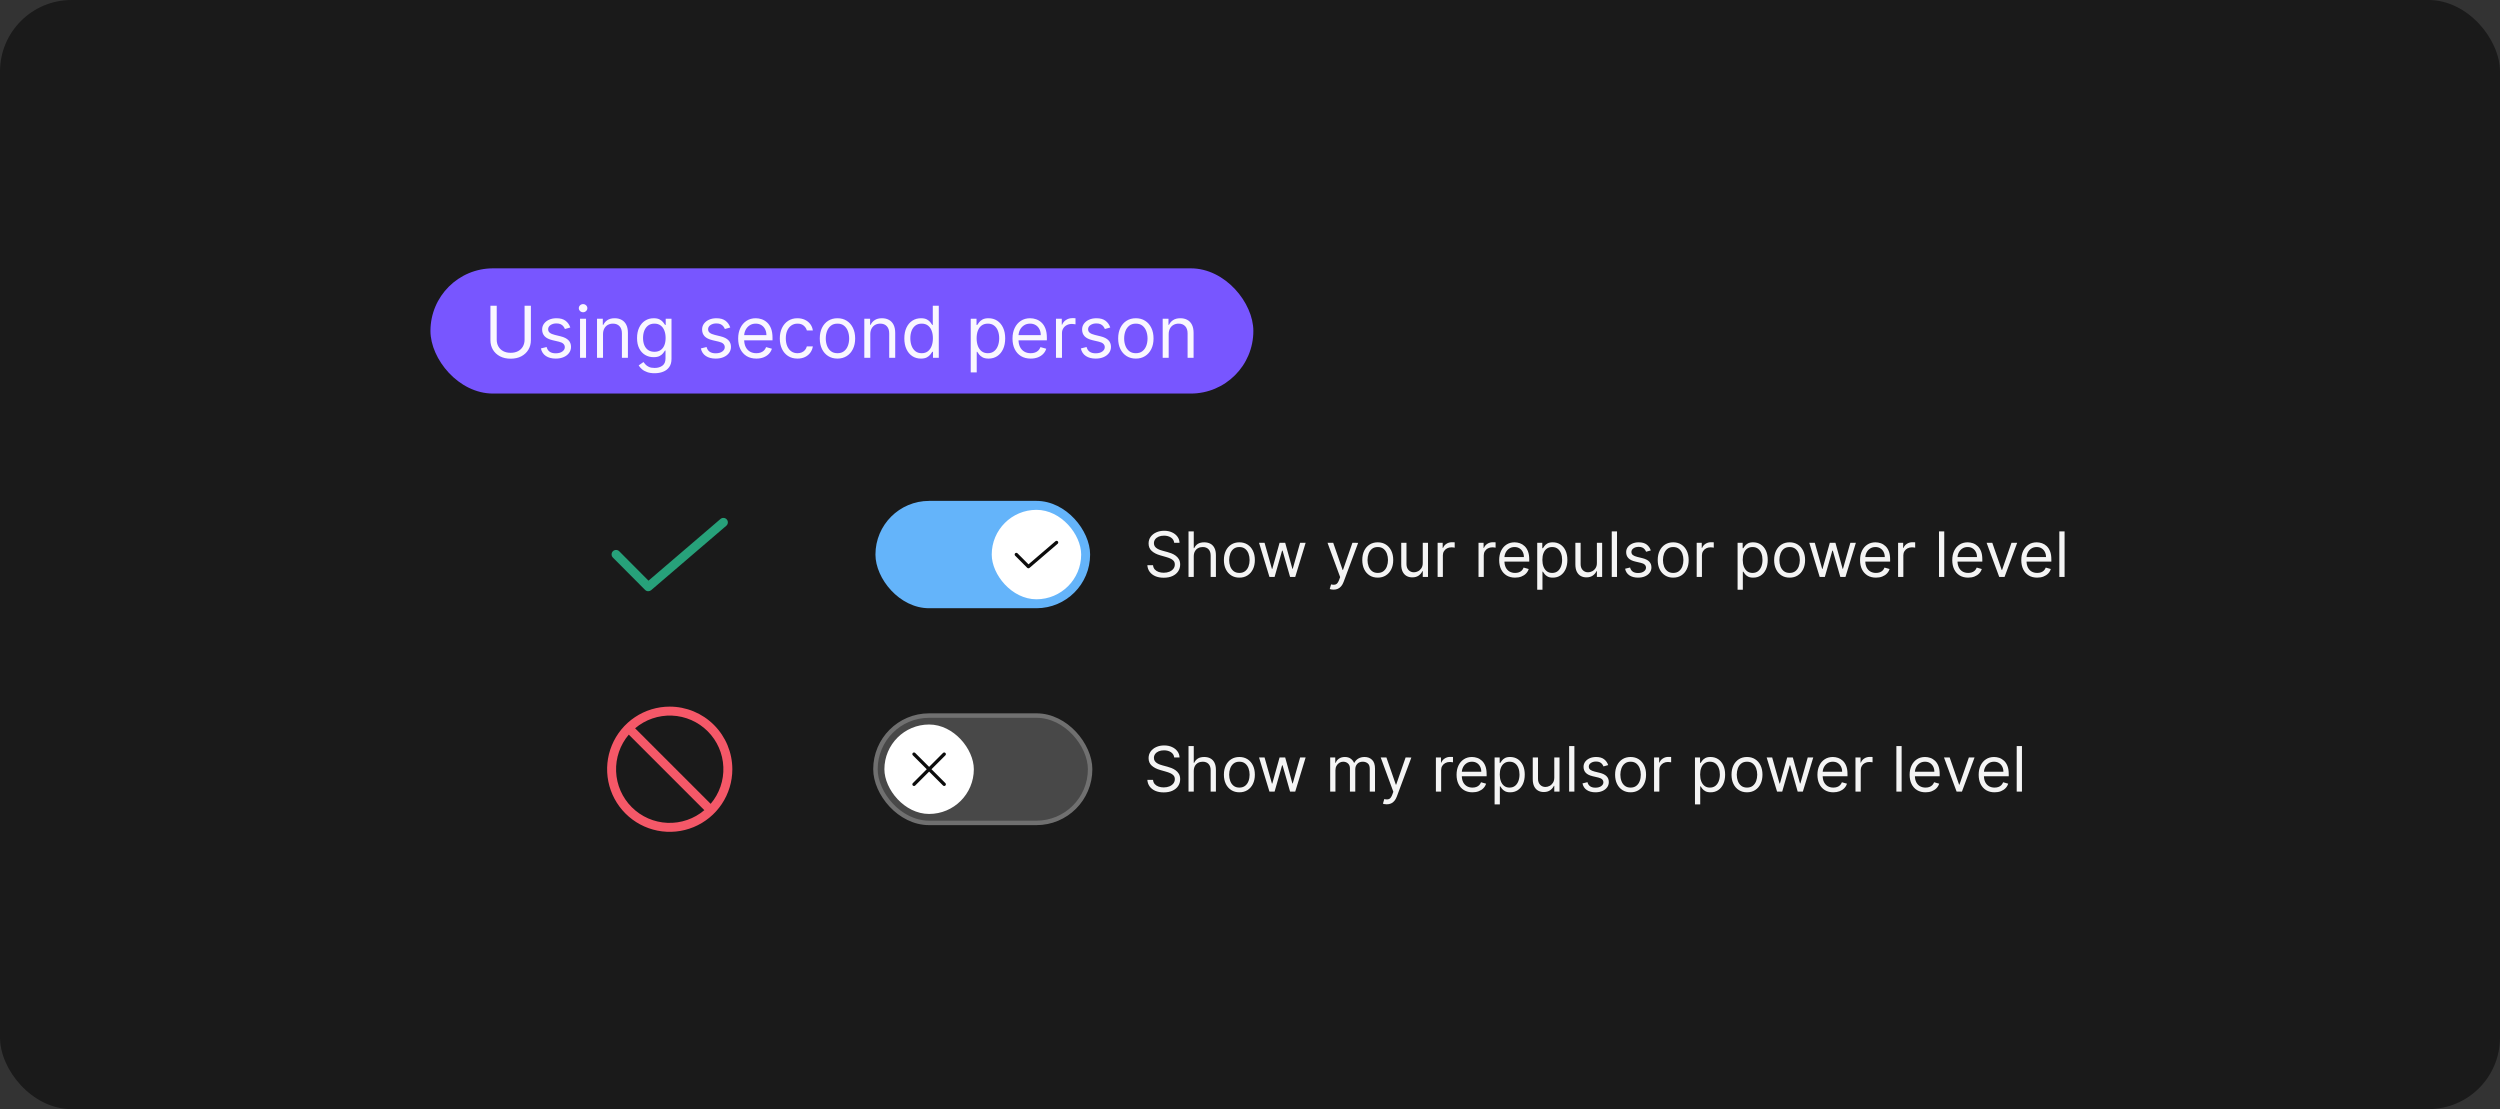 <svg width="559" height="248" viewBox="0 0 559 248" fill="none" xmlns="http://www.w3.org/2000/svg">
<rect x="0" y="0" width="559" height="248" fill="#333333" stroke="none"/>
<rect width="559" height="248" rx="16" fill="#1A1A1A"/>
<g clip-path="url(#clip0_2959_42324)">
<rect x="96.25" y="60" width="184" height="28" rx="14" fill="#7856FF"/>
<path d="M117.295 68.364H118.705V76.068C118.705 76.864 118.517 77.574 118.142 78.199C117.771 78.82 117.246 79.311 116.568 79.671C115.89 80.026 115.095 80.204 114.182 80.204C113.269 80.204 112.473 80.026 111.795 79.671C111.117 79.311 110.591 78.82 110.216 78.199C109.845 77.574 109.659 76.864 109.659 76.068V68.364H111.068V75.954C111.068 76.523 111.193 77.028 111.443 77.472C111.693 77.911 112.049 78.258 112.511 78.511C112.977 78.761 113.534 78.886 114.182 78.886C114.83 78.886 115.386 78.761 115.852 78.511C116.318 78.258 116.674 77.911 116.92 77.472C117.17 77.028 117.295 76.523 117.295 75.954V68.364ZM127.518 73.227L126.314 73.568C126.238 73.367 126.126 73.172 125.979 72.983C125.835 72.79 125.638 72.631 125.388 72.506C125.138 72.381 124.818 72.318 124.428 72.318C123.893 72.318 123.448 72.441 123.092 72.688C122.74 72.93 122.564 73.239 122.564 73.614C122.564 73.947 122.685 74.21 122.928 74.403C123.17 74.597 123.549 74.758 124.064 74.886L125.359 75.204C126.14 75.394 126.721 75.684 127.104 76.074C127.486 76.46 127.678 76.958 127.678 77.568C127.678 78.068 127.534 78.515 127.246 78.909C126.962 79.303 126.564 79.614 126.053 79.841C125.541 80.068 124.946 80.182 124.268 80.182C123.378 80.182 122.642 79.989 122.058 79.602C121.475 79.216 121.106 78.651 120.95 77.909L122.223 77.591C122.344 78.061 122.573 78.413 122.911 78.648C123.251 78.883 123.696 79 124.246 79C124.871 79 125.367 78.867 125.734 78.602C126.106 78.333 126.291 78.011 126.291 77.636C126.291 77.333 126.185 77.079 125.973 76.875C125.761 76.667 125.435 76.511 124.996 76.409L123.541 76.068C122.742 75.879 122.155 75.585 121.78 75.188C121.409 74.786 121.223 74.284 121.223 73.682C121.223 73.189 121.361 72.754 121.638 72.375C121.918 71.996 122.299 71.699 122.78 71.483C123.265 71.267 123.814 71.159 124.428 71.159C125.291 71.159 125.969 71.349 126.462 71.727C126.958 72.106 127.31 72.606 127.518 73.227ZM129.696 80V71.273H131.037V80H129.696ZM130.378 69.818C130.116 69.818 129.891 69.729 129.702 69.551C129.516 69.373 129.423 69.159 129.423 68.909C129.423 68.659 129.516 68.445 129.702 68.267C129.891 68.089 130.116 68 130.378 68C130.639 68 130.863 68.089 131.048 68.267C131.238 68.445 131.332 68.659 131.332 68.909C131.332 69.159 131.238 69.373 131.048 69.551C130.863 69.729 130.639 69.818 130.378 69.818ZM134.834 74.75V80H133.493V71.273H134.788V72.636H134.902C135.107 72.193 135.417 71.837 135.834 71.568C136.25 71.296 136.788 71.159 137.447 71.159C138.038 71.159 138.555 71.28 138.999 71.523C139.442 71.761 139.786 72.125 140.033 72.614C140.279 73.099 140.402 73.712 140.402 74.454V80H139.061V74.546C139.061 73.86 138.883 73.326 138.527 72.943C138.171 72.557 137.682 72.364 137.061 72.364C136.633 72.364 136.25 72.456 135.913 72.642C135.58 72.828 135.317 73.099 135.124 73.454C134.93 73.811 134.834 74.242 134.834 74.75ZM146.375 83.454C145.727 83.454 145.17 83.371 144.705 83.204C144.239 83.042 143.85 82.826 143.54 82.557C143.233 82.292 142.989 82.008 142.807 81.704L143.875 80.954C143.996 81.114 144.15 81.296 144.335 81.5C144.521 81.708 144.775 81.888 145.097 82.04C145.422 82.195 145.848 82.273 146.375 82.273C147.08 82.273 147.661 82.102 148.119 81.761C148.578 81.421 148.807 80.886 148.807 80.159V78.386H148.693C148.595 78.546 148.455 78.742 148.273 78.977C148.095 79.208 147.837 79.415 147.5 79.597C147.167 79.775 146.716 79.864 146.148 79.864C145.443 79.864 144.811 79.697 144.25 79.364C143.693 79.03 143.252 78.546 142.926 77.909C142.604 77.273 142.443 76.5 142.443 75.591C142.443 74.697 142.6 73.919 142.915 73.256C143.229 72.589 143.667 72.074 144.227 71.71C144.788 71.343 145.436 71.159 146.17 71.159C146.739 71.159 147.189 71.254 147.523 71.443C147.86 71.629 148.117 71.841 148.295 72.079C148.477 72.314 148.617 72.508 148.716 72.659H148.852V71.273H150.148V80.25C150.148 81 149.977 81.61 149.636 82.079C149.299 82.553 148.845 82.9 148.273 83.119C147.705 83.343 147.072 83.454 146.375 83.454ZM146.33 78.659C146.867 78.659 147.322 78.536 147.693 78.29C148.064 78.044 148.347 77.689 148.54 77.227C148.733 76.765 148.83 76.212 148.83 75.568C148.83 74.939 148.735 74.385 148.545 73.903C148.356 73.422 148.076 73.046 147.705 72.773C147.333 72.5 146.875 72.364 146.33 72.364C145.761 72.364 145.288 72.508 144.909 72.796C144.534 73.083 144.252 73.47 144.062 73.954C143.877 74.439 143.784 74.977 143.784 75.568C143.784 76.174 143.879 76.71 144.068 77.176C144.261 77.638 144.545 78.002 144.92 78.267C145.299 78.528 145.769 78.659 146.33 78.659ZM163.284 73.227L162.08 73.568C162.004 73.367 161.892 73.172 161.744 72.983C161.6 72.79 161.403 72.631 161.153 72.506C160.903 72.381 160.583 72.318 160.193 72.318C159.659 72.318 159.214 72.441 158.858 72.688C158.506 72.93 158.33 73.239 158.33 73.614C158.33 73.947 158.451 74.21 158.693 74.403C158.936 74.597 159.314 74.758 159.83 74.886L161.125 75.204C161.905 75.394 162.487 75.684 162.869 76.074C163.252 76.46 163.443 76.958 163.443 77.568C163.443 78.068 163.299 78.515 163.011 78.909C162.727 79.303 162.33 79.614 161.818 79.841C161.307 80.068 160.712 80.182 160.034 80.182C159.144 80.182 158.407 79.989 157.824 79.602C157.241 79.216 156.871 78.651 156.716 77.909L157.989 77.591C158.11 78.061 158.339 78.413 158.676 78.648C159.017 78.883 159.462 79 160.011 79C160.636 79 161.133 78.867 161.5 78.602C161.871 78.333 162.057 78.011 162.057 77.636C162.057 77.333 161.951 77.079 161.739 76.875C161.527 76.667 161.201 76.511 160.761 76.409L159.307 76.068C158.508 75.879 157.92 75.585 157.545 75.188C157.174 74.786 156.989 74.284 156.989 73.682C156.989 73.189 157.127 72.754 157.403 72.375C157.684 71.996 158.064 71.699 158.545 71.483C159.03 71.267 159.58 71.159 160.193 71.159C161.057 71.159 161.735 71.349 162.227 71.727C162.723 72.106 163.076 72.606 163.284 73.227ZM169.121 80.182C168.28 80.182 167.554 79.996 166.945 79.625C166.339 79.25 165.871 78.727 165.541 78.057C165.215 77.383 165.053 76.599 165.053 75.704C165.053 74.811 165.215 74.023 165.541 73.341C165.871 72.655 166.329 72.121 166.916 71.739C167.507 71.352 168.196 71.159 168.984 71.159C169.439 71.159 169.888 71.235 170.331 71.386C170.774 71.538 171.178 71.784 171.541 72.125C171.905 72.462 172.195 72.909 172.411 73.466C172.626 74.023 172.734 74.708 172.734 75.523V76.091H166.007V74.932H171.371C171.371 74.439 171.272 74 171.075 73.614C170.882 73.227 170.606 72.922 170.246 72.699C169.89 72.475 169.469 72.364 168.984 72.364C168.45 72.364 167.988 72.496 167.598 72.761C167.212 73.023 166.914 73.364 166.706 73.784C166.498 74.204 166.393 74.655 166.393 75.136V75.909C166.393 76.568 166.507 77.127 166.734 77.585C166.965 78.04 167.286 78.386 167.695 78.625C168.104 78.86 168.579 78.977 169.121 78.977C169.473 78.977 169.791 78.928 170.075 78.829C170.363 78.727 170.611 78.576 170.82 78.375C171.028 78.171 171.189 77.917 171.303 77.614L172.598 77.977C172.462 78.417 172.232 78.803 171.911 79.136C171.589 79.466 171.191 79.724 170.717 79.909C170.244 80.091 169.712 80.182 169.121 80.182ZM178.32 80.182C177.501 80.182 176.797 79.989 176.206 79.602C175.615 79.216 175.161 78.684 174.842 78.006C174.524 77.328 174.365 76.553 174.365 75.682C174.365 74.796 174.528 74.013 174.854 73.335C175.183 72.653 175.642 72.121 176.229 71.739C176.82 71.352 177.509 71.159 178.297 71.159C178.911 71.159 179.464 71.273 179.956 71.5C180.448 71.727 180.852 72.046 181.166 72.454C181.481 72.864 181.676 73.341 181.751 73.886H180.411C180.308 73.489 180.081 73.136 179.729 72.829C179.38 72.519 178.911 72.364 178.32 72.364C177.797 72.364 177.339 72.5 176.945 72.773C176.554 73.042 176.25 73.422 176.03 73.915C175.814 74.403 175.706 74.977 175.706 75.636C175.706 76.311 175.812 76.898 176.024 77.398C176.24 77.898 176.543 78.286 176.933 78.562C177.327 78.839 177.789 78.977 178.32 78.977C178.668 78.977 178.984 78.917 179.268 78.796C179.553 78.674 179.793 78.5 179.99 78.273C180.187 78.046 180.327 77.773 180.411 77.454H181.751C181.676 77.97 181.488 78.434 181.189 78.847C180.893 79.256 180.501 79.581 180.013 79.824C179.528 80.062 178.964 80.182 178.32 80.182ZM187.257 80.182C186.469 80.182 185.778 79.994 185.183 79.619C184.592 79.244 184.13 78.72 183.797 78.046C183.467 77.371 183.303 76.583 183.303 75.682C183.303 74.773 183.467 73.979 183.797 73.301C184.13 72.623 184.592 72.097 185.183 71.722C185.778 71.347 186.469 71.159 187.257 71.159C188.045 71.159 188.734 71.347 189.325 71.722C189.92 72.097 190.382 72.623 190.712 73.301C191.045 73.979 191.212 74.773 191.212 75.682C191.212 76.583 191.045 77.371 190.712 78.046C190.382 78.72 189.92 79.244 189.325 79.619C188.734 79.994 188.045 80.182 187.257 80.182ZM187.257 78.977C187.856 78.977 188.348 78.824 188.734 78.517C189.121 78.21 189.407 77.807 189.592 77.307C189.778 76.807 189.871 76.265 189.871 75.682C189.871 75.099 189.778 74.555 189.592 74.051C189.407 73.547 189.121 73.14 188.734 72.829C188.348 72.519 187.856 72.364 187.257 72.364C186.659 72.364 186.166 72.519 185.78 72.829C185.393 73.14 185.107 73.547 184.922 74.051C184.736 74.555 184.643 75.099 184.643 75.682C184.643 76.265 184.736 76.807 184.922 77.307C185.107 77.807 185.393 78.21 185.78 78.517C186.166 78.824 186.659 78.977 187.257 78.977ZM194.599 74.75V80H193.259V71.273H194.554V72.636H194.668C194.872 72.193 195.183 71.837 195.599 71.568C196.016 71.296 196.554 71.159 197.213 71.159C197.804 71.159 198.321 71.28 198.764 71.523C199.207 71.761 199.552 72.125 199.798 72.614C200.045 73.099 200.168 73.712 200.168 74.454V80H198.827V74.546C198.827 73.86 198.649 73.326 198.293 72.943C197.937 72.557 197.448 72.364 196.827 72.364C196.399 72.364 196.016 72.456 195.679 72.642C195.346 72.828 195.082 73.099 194.889 73.454C194.696 73.811 194.599 74.242 194.599 74.75ZM205.913 80.182C205.186 80.182 204.544 79.998 203.987 79.631C203.43 79.26 202.995 78.737 202.68 78.062C202.366 77.385 202.209 76.583 202.209 75.659C202.209 74.742 202.366 73.947 202.68 73.273C202.995 72.599 203.432 72.078 203.993 71.71C204.554 71.343 205.201 71.159 205.936 71.159C206.504 71.159 206.953 71.254 207.283 71.443C207.616 71.629 207.87 71.841 208.044 72.079C208.222 72.314 208.36 72.508 208.459 72.659H208.572V68.364H209.913V80H208.618V78.659H208.459C208.36 78.818 208.22 79.019 208.038 79.261C207.857 79.5 207.597 79.714 207.26 79.903C206.923 80.089 206.474 80.182 205.913 80.182ZM206.095 78.977C206.633 78.977 207.088 78.837 207.459 78.557C207.83 78.273 208.112 77.881 208.305 77.381C208.499 76.877 208.595 76.296 208.595 75.636C208.595 74.985 208.5 74.415 208.311 73.926C208.122 73.434 207.841 73.051 207.47 72.778C207.099 72.502 206.641 72.364 206.095 72.364C205.527 72.364 205.054 72.51 204.675 72.801C204.3 73.089 204.018 73.481 203.828 73.977C203.643 74.47 203.55 75.023 203.55 75.636C203.55 76.258 203.644 76.822 203.834 77.329C204.027 77.833 204.311 78.235 204.686 78.534C205.065 78.829 205.535 78.977 206.095 78.977ZM217.055 83.273V71.273H218.351V72.659H218.51C218.608 72.508 218.745 72.314 218.919 72.079C219.097 71.841 219.351 71.629 219.68 71.443C220.014 71.254 220.464 71.159 221.033 71.159C221.768 71.159 222.415 71.343 222.976 71.71C223.536 72.078 223.974 72.599 224.288 73.273C224.603 73.947 224.76 74.742 224.76 75.659C224.76 76.583 224.603 77.385 224.288 78.062C223.974 78.737 223.538 79.26 222.982 79.631C222.425 79.998 221.783 80.182 221.055 80.182C220.495 80.182 220.046 80.089 219.709 79.903C219.372 79.714 219.112 79.5 218.93 79.261C218.749 79.019 218.608 78.818 218.51 78.659H218.396V83.273H217.055ZM218.374 75.636C218.374 76.296 218.47 76.877 218.663 77.381C218.857 77.881 219.139 78.273 219.51 78.557C219.881 78.837 220.336 78.977 220.874 78.977C221.434 78.977 221.902 78.829 222.277 78.534C222.656 78.235 222.94 77.833 223.129 77.329C223.322 76.822 223.419 76.258 223.419 75.636C223.419 75.023 223.324 74.47 223.135 73.977C222.949 73.481 222.667 73.089 222.288 72.801C221.913 72.51 221.442 72.364 220.874 72.364C220.328 72.364 219.87 72.502 219.499 72.778C219.127 73.051 218.847 73.434 218.658 73.926C218.468 74.415 218.374 74.985 218.374 75.636ZM230.464 80.182C229.624 80.182 228.898 79.996 228.288 79.625C227.682 79.25 227.214 78.727 226.885 78.057C226.559 77.383 226.396 76.599 226.396 75.704C226.396 74.811 226.559 74.023 226.885 73.341C227.214 72.655 227.673 72.121 228.26 71.739C228.851 71.352 229.54 71.159 230.328 71.159C230.783 71.159 231.232 71.235 231.675 71.386C232.118 71.538 232.521 71.784 232.885 72.125C233.249 72.462 233.538 72.909 233.754 73.466C233.97 74.023 234.078 74.708 234.078 75.523V76.091H227.351V74.932H232.714C232.714 74.439 232.616 74 232.419 73.614C232.226 73.227 231.949 72.922 231.589 72.699C231.233 72.475 230.813 72.364 230.328 72.364C229.794 72.364 229.332 72.496 228.942 72.761C228.555 73.023 228.258 73.364 228.05 73.784C227.841 74.204 227.737 74.655 227.737 75.136V75.909C227.737 76.568 227.851 77.127 228.078 77.585C228.309 78.04 228.629 78.386 229.038 78.625C229.447 78.86 229.923 78.977 230.464 78.977C230.817 78.977 231.135 78.928 231.419 78.829C231.707 78.727 231.955 78.576 232.163 78.375C232.372 78.171 232.533 77.917 232.646 77.614L233.942 77.977C233.805 78.417 233.576 78.803 233.254 79.136C232.932 79.466 232.535 79.724 232.061 79.909C231.588 80.091 231.055 80.182 230.464 80.182ZM236.118 80V71.273H237.413V72.591H237.504C237.663 72.159 237.951 71.809 238.368 71.54C238.785 71.271 239.254 71.136 239.777 71.136C239.875 71.136 239.999 71.138 240.146 71.142C240.294 71.146 240.406 71.151 240.482 71.159V72.523C240.436 72.511 240.332 72.494 240.169 72.472C240.01 72.445 239.841 72.432 239.663 72.432C239.239 72.432 238.86 72.521 238.527 72.699C238.197 72.873 237.936 73.115 237.743 73.426C237.554 73.733 237.459 74.083 237.459 74.477V80H236.118ZM248.253 73.227L247.048 73.568C246.973 73.367 246.861 73.172 246.713 72.983C246.569 72.79 246.372 72.631 246.122 72.506C245.872 72.381 245.552 72.318 245.162 72.318C244.628 72.318 244.183 72.441 243.827 72.688C243.474 72.93 243.298 73.239 243.298 73.614C243.298 73.947 243.42 74.21 243.662 74.403C243.904 74.597 244.283 74.758 244.798 74.886L246.094 75.204C246.874 75.394 247.455 75.684 247.838 76.074C248.221 76.46 248.412 76.958 248.412 77.568C248.412 78.068 248.268 78.515 247.98 78.909C247.696 79.303 247.298 79.614 246.787 79.841C246.276 80.068 245.681 80.182 245.003 80.182C244.113 80.182 243.376 79.989 242.793 79.602C242.209 79.216 241.84 78.651 241.685 77.909L242.957 77.591C243.079 78.061 243.308 78.413 243.645 78.648C243.986 78.883 244.431 79 244.98 79C245.605 79 246.101 78.867 246.469 78.602C246.84 78.333 247.026 78.011 247.026 77.636C247.026 77.333 246.92 77.079 246.707 76.875C246.495 76.667 246.17 76.511 245.73 76.409L244.276 76.068C243.476 75.879 242.889 75.585 242.514 75.188C242.143 74.786 241.957 74.284 241.957 73.682C241.957 73.189 242.096 72.754 242.372 72.375C242.652 71.996 243.033 71.699 243.514 71.483C243.999 71.267 244.548 71.159 245.162 71.159C246.026 71.159 246.704 71.349 247.196 71.727C247.692 72.106 248.045 72.606 248.253 73.227ZM253.976 80.182C253.188 80.182 252.497 79.994 251.902 79.619C251.311 79.244 250.849 78.72 250.516 78.046C250.186 77.371 250.021 76.583 250.021 75.682C250.021 74.773 250.186 73.979 250.516 73.301C250.849 72.623 251.311 72.097 251.902 71.722C252.497 71.347 253.188 71.159 253.976 71.159C254.764 71.159 255.453 71.347 256.044 71.722C256.639 72.097 257.101 72.623 257.43 73.301C257.764 73.979 257.93 74.773 257.93 75.682C257.93 76.583 257.764 77.371 257.43 78.046C257.101 78.72 256.639 79.244 256.044 79.619C255.453 79.994 254.764 80.182 253.976 80.182ZM253.976 78.977C254.574 78.977 255.067 78.824 255.453 78.517C255.839 78.21 256.125 77.807 256.311 77.307C256.497 76.807 256.589 76.265 256.589 75.682C256.589 75.099 256.497 74.555 256.311 74.051C256.125 73.547 255.839 73.14 255.453 72.829C255.067 72.519 254.574 72.364 253.976 72.364C253.377 72.364 252.885 72.519 252.499 72.829C252.112 73.14 251.826 73.547 251.641 74.051C251.455 74.555 251.362 75.099 251.362 75.682C251.362 76.265 251.455 76.807 251.641 77.307C251.826 77.807 252.112 78.21 252.499 78.517C252.885 78.824 253.377 78.977 253.976 78.977ZM261.318 74.75V80H259.977V71.273H261.273V72.636H261.386C261.591 72.193 261.902 71.837 262.318 71.568C262.735 71.296 263.273 71.159 263.932 71.159C264.523 71.159 265.04 71.28 265.483 71.523C265.926 71.761 266.271 72.125 266.517 72.614C266.763 73.099 266.886 73.712 266.886 74.454V80H265.545V74.546C265.545 73.86 265.367 73.326 265.011 72.943C264.655 72.557 264.167 72.364 263.545 72.364C263.117 72.364 262.735 72.456 262.398 72.642C262.064 72.828 261.801 73.099 261.608 73.454C261.415 73.811 261.318 74.242 261.318 74.75Z" fill="white" fill-opacity="0.95"/>
</g>
<rect x="195.75" y="112" width="48" height="24" rx="12" fill="#64B4FA"/>
<rect x="221.75" y="114" width="20" height="20" rx="10" fill="white"/>
<path d="M229.95 127.075C229.901 127.075 229.852 127.065 229.806 127.046C229.761 127.027 229.719 127 229.684 126.964L226.984 124.251C226.95 124.216 226.922 124.175 226.903 124.129C226.885 124.084 226.875 124.035 226.875 123.986C226.875 123.936 226.885 123.888 226.904 123.842C226.923 123.797 226.951 123.756 226.986 123.721C227.021 123.686 227.062 123.659 227.108 123.64C227.153 123.621 227.202 123.612 227.251 123.612C227.3 123.612 227.349 123.622 227.395 123.641C227.44 123.66 227.481 123.687 227.516 123.722L229.97 126.189L236.006 121.016C236.082 120.951 236.18 120.919 236.279 120.927C236.378 120.934 236.47 120.981 236.535 121.056C236.599 121.132 236.631 121.23 236.624 121.329C236.616 121.428 236.57 121.52 236.494 121.585L230.194 126.985C230.126 127.043 230.04 127.075 229.95 127.075Z" fill="black" fill-opacity="0.95"/>
<path d="M262.551 121.364C262.491 120.86 262.25 120.469 261.825 120.19C261.401 119.912 260.881 119.773 260.264 119.773C259.813 119.773 259.419 119.846 259.081 119.991C258.746 120.137 258.484 120.338 258.295 120.593C258.11 120.848 258.017 121.138 258.017 121.463C258.017 121.735 258.082 121.969 258.211 122.164C258.344 122.356 258.513 122.517 258.718 122.646C258.924 122.772 259.139 122.877 259.364 122.96C259.59 123.039 259.797 123.104 259.986 123.153L261.02 123.432C261.285 123.501 261.58 123.598 261.905 123.72C262.233 123.843 262.546 124.01 262.844 124.222C263.146 124.431 263.395 124.7 263.59 125.028C263.786 125.356 263.884 125.759 263.884 126.236C263.884 126.786 263.739 127.283 263.451 127.727C263.166 128.171 262.748 128.524 262.198 128.786C261.651 129.048 260.987 129.179 260.205 129.179C259.475 129.179 258.844 129.061 258.31 128.826C257.78 128.591 257.362 128.263 257.058 127.842C256.756 127.421 256.585 126.932 256.545 126.375H257.818C257.851 126.759 257.981 127.078 258.206 127.33C258.435 127.578 258.723 127.764 259.071 127.886C259.422 128.006 259.8 128.065 260.205 128.065C260.675 128.065 261.098 127.989 261.472 127.837C261.847 127.681 262.143 127.465 262.362 127.19C262.581 126.912 262.69 126.587 262.69 126.216C262.69 125.878 262.596 125.603 262.407 125.391C262.218 125.179 261.969 125.006 261.661 124.874C261.353 124.741 261.02 124.625 260.662 124.526L259.409 124.168C258.614 123.939 257.984 123.612 257.52 123.188C257.056 122.764 256.824 122.209 256.824 121.523C256.824 120.953 256.978 120.455 257.286 120.031C257.598 119.604 258.015 119.272 258.539 119.037C259.066 118.798 259.654 118.679 260.304 118.679C260.96 118.679 261.544 118.797 262.054 119.032C262.564 119.264 262.969 119.582 263.267 119.987C263.569 120.391 263.728 120.85 263.744 121.364H262.551ZM266.925 124.406V129H265.752V118.818H266.925V122.557H267.024C267.203 122.162 267.472 121.849 267.83 121.617C268.191 121.382 268.672 121.264 269.271 121.264C269.792 121.264 270.248 121.369 270.639 121.577C271.03 121.783 271.333 122.099 271.548 122.527C271.767 122.951 271.877 123.491 271.877 124.148V129H270.703V124.227C270.703 123.621 270.546 123.152 270.231 122.82C269.919 122.486 269.487 122.318 268.933 122.318C268.549 122.318 268.204 122.399 267.899 122.562C267.598 122.724 267.359 122.961 267.183 123.273C267.011 123.584 266.925 123.962 266.925 124.406ZM277.125 129.159C276.436 129.159 275.831 128.995 275.311 128.667C274.794 128.339 274.389 127.88 274.098 127.29C273.809 126.7 273.665 126.01 273.665 125.222C273.665 124.426 273.809 123.732 274.098 123.138C274.389 122.545 274.794 122.085 275.311 121.756C275.831 121.428 276.436 121.264 277.125 121.264C277.815 121.264 278.418 121.428 278.935 121.756C279.455 122.085 279.86 122.545 280.148 123.138C280.44 123.732 280.586 124.426 280.586 125.222C280.586 126.01 280.44 126.7 280.148 127.29C279.86 127.88 279.455 128.339 278.935 128.667C278.418 128.995 277.815 129.159 277.125 129.159ZM277.125 128.105C277.649 128.105 278.08 127.971 278.418 127.702C278.756 127.434 279.006 127.081 279.169 126.643C279.331 126.206 279.412 125.732 279.412 125.222C279.412 124.711 279.331 124.236 279.169 123.795C279.006 123.354 278.756 122.998 278.418 122.726C278.08 122.454 277.649 122.318 277.125 122.318C276.602 122.318 276.171 122.454 275.833 122.726C275.495 122.998 275.244 123.354 275.082 123.795C274.92 124.236 274.838 124.711 274.838 125.222C274.838 125.732 274.92 126.206 275.082 126.643C275.244 127.081 275.495 127.434 275.833 127.702C276.171 127.971 276.602 128.105 277.125 128.105ZM283.847 129L281.52 121.364H282.753L284.404 127.21H284.483L286.114 121.364H287.367L288.978 127.19H289.057L290.708 121.364H291.941L289.614 129H288.461L286.79 123.134H286.671L285 129H283.847ZM298.185 131.844C297.986 131.844 297.809 131.827 297.653 131.794C297.497 131.764 297.39 131.734 297.33 131.705L297.628 130.67C298.056 130.78 298.412 130.777 298.697 130.661C298.982 130.548 299.229 130.206 299.438 129.636L299.657 129.04L296.833 121.364H298.105L300.213 127.449H300.293L302.401 121.364L303.684 121.384L300.432 130.114C300.286 130.501 300.106 130.823 299.89 131.078C299.675 131.337 299.425 131.529 299.14 131.655C298.858 131.781 298.54 131.844 298.185 131.844ZM308.065 129.159C307.375 129.159 306.771 128.995 306.25 128.667C305.733 128.339 305.329 127.88 305.037 127.29C304.749 126.7 304.605 126.01 304.605 125.222C304.605 124.426 304.749 123.732 305.037 123.138C305.329 122.545 305.733 122.085 306.25 121.756C306.771 121.428 307.375 121.264 308.065 121.264C308.754 121.264 309.357 121.428 309.874 121.756C310.395 122.085 310.799 122.545 311.088 123.138C311.379 123.732 311.525 124.426 311.525 125.222C311.525 126.01 311.379 126.7 311.088 127.29C310.799 127.88 310.395 128.339 309.874 128.667C309.357 128.995 308.754 129.159 308.065 129.159ZM308.065 128.105C308.588 128.105 309.019 127.971 309.357 127.702C309.695 127.434 309.946 127.081 310.108 126.643C310.271 126.206 310.352 125.732 310.352 125.222C310.352 124.711 310.271 124.236 310.108 123.795C309.946 123.354 309.695 122.998 309.357 122.726C309.019 122.454 308.588 122.318 308.065 122.318C307.541 122.318 307.11 122.454 306.772 122.726C306.434 122.998 306.184 123.354 306.021 123.795C305.859 124.236 305.778 124.711 305.778 125.222C305.778 125.732 305.859 126.206 306.021 126.643C306.184 127.081 306.434 127.434 306.772 127.702C307.11 127.971 307.541 128.105 308.065 128.105ZM318.129 125.878V121.364H319.302V129H318.129V127.707H318.049C317.87 128.095 317.592 128.425 317.214 128.697C316.836 128.965 316.359 129.099 315.782 129.099C315.305 129.099 314.88 128.995 314.509 128.786C314.138 128.574 313.846 128.256 313.634 127.832C313.422 127.404 313.316 126.866 313.316 126.216V121.364H314.489V126.136C314.489 126.693 314.645 127.137 314.957 127.469C315.272 127.8 315.673 127.966 316.16 127.966C316.451 127.966 316.748 127.891 317.05 127.742C317.355 127.593 317.61 127.364 317.815 127.056C318.024 126.748 318.129 126.355 318.129 125.878ZM321.451 129V121.364H322.584V122.517H322.664C322.803 122.139 323.055 121.833 323.42 121.597C323.784 121.362 324.195 121.244 324.653 121.244C324.739 121.244 324.846 121.246 324.976 121.249C325.105 121.253 325.203 121.258 325.269 121.264V122.457C325.229 122.447 325.138 122.433 324.996 122.413C324.856 122.389 324.709 122.378 324.553 122.378C324.182 122.378 323.85 122.456 323.559 122.612C323.27 122.764 323.042 122.976 322.873 123.248C322.707 123.516 322.624 123.823 322.624 124.168V129H321.451ZM330.597 129V121.364H331.731V122.517H331.81C331.95 122.139 332.201 121.833 332.566 121.597C332.931 121.362 333.342 121.244 333.799 121.244C333.885 121.244 333.993 121.246 334.122 121.249C334.251 121.253 334.349 121.258 334.415 121.264V122.457C334.376 122.447 334.285 122.433 334.142 122.413C334.003 122.389 333.855 122.378 333.7 122.378C333.328 122.378 332.997 122.456 332.705 122.612C332.417 122.764 332.188 122.976 332.019 123.248C331.853 123.516 331.771 123.823 331.771 124.168V129H330.597ZM338.776 129.159C338.04 129.159 337.405 128.997 336.871 128.672C336.341 128.344 335.932 127.886 335.643 127.3C335.358 126.71 335.216 126.024 335.216 125.241C335.216 124.459 335.358 123.77 335.643 123.173C335.932 122.573 336.333 122.106 336.847 121.771C337.364 121.433 337.967 121.264 338.656 121.264C339.054 121.264 339.447 121.33 339.835 121.463C340.222 121.596 340.575 121.811 340.893 122.109C341.212 122.404 341.465 122.795 341.654 123.283C341.843 123.77 341.938 124.37 341.938 125.082V125.58H336.051V124.565H340.744C340.744 124.134 340.658 123.75 340.486 123.412C340.317 123.074 340.075 122.807 339.76 122.612C339.448 122.416 339.08 122.318 338.656 122.318C338.189 122.318 337.785 122.434 337.443 122.666C337.105 122.895 336.845 123.193 336.663 123.561C336.48 123.929 336.389 124.323 336.389 124.744V125.42C336.389 125.997 336.489 126.486 336.688 126.887C336.89 127.285 337.17 127.588 337.528 127.797C337.886 128.002 338.302 128.105 338.776 128.105C339.084 128.105 339.362 128.062 339.611 127.976C339.863 127.886 340.08 127.754 340.262 127.578C340.444 127.399 340.585 127.177 340.685 126.912L341.818 127.23C341.699 127.615 341.498 127.953 341.217 128.244C340.935 128.533 340.587 128.758 340.173 128.92C339.758 129.08 339.293 129.159 338.776 129.159ZM343.722 131.864V121.364H344.856V122.577H344.995C345.081 122.444 345.201 122.275 345.353 122.07C345.509 121.861 345.731 121.675 346.019 121.513C346.311 121.347 346.705 121.264 347.202 121.264C347.845 121.264 348.412 121.425 348.903 121.746C349.393 122.068 349.776 122.524 350.051 123.114C350.326 123.704 350.464 124.4 350.464 125.202C350.464 126.01 350.326 126.711 350.051 127.305C349.776 127.895 349.395 128.352 348.908 128.677C348.42 128.998 347.859 129.159 347.222 129.159C346.732 129.159 346.339 129.078 346.044 128.915C345.749 128.75 345.522 128.562 345.363 128.354C345.204 128.142 345.081 127.966 344.995 127.827H344.896V131.864H343.722ZM344.876 125.182C344.876 125.759 344.96 126.267 345.129 126.708C345.298 127.146 345.545 127.489 345.87 127.737C346.195 127.982 346.593 128.105 347.063 128.105C347.554 128.105 347.963 127.976 348.291 127.717C348.623 127.455 348.871 127.104 349.037 126.663C349.206 126.219 349.29 125.725 349.29 125.182C349.29 124.645 349.208 124.161 349.042 123.73C348.879 123.296 348.633 122.953 348.301 122.701C347.973 122.446 347.56 122.318 347.063 122.318C346.586 122.318 346.185 122.439 345.86 122.681C345.535 122.92 345.29 123.254 345.124 123.685C344.959 124.113 344.876 124.612 344.876 125.182ZM357.066 125.878V121.364H358.239V129H357.066V127.707H356.987C356.808 128.095 356.529 128.425 356.151 128.697C355.773 128.965 355.296 129.099 354.719 129.099C354.242 129.099 353.818 128.995 353.447 128.786C353.076 128.574 352.784 128.256 352.572 127.832C352.36 127.404 352.254 126.866 352.254 126.216V121.364H353.427V126.136C353.427 126.693 353.583 127.137 353.894 127.469C354.209 127.8 354.61 127.966 355.097 127.966C355.389 127.966 355.686 127.891 355.987 127.742C356.292 127.593 356.547 127.364 356.753 127.056C356.962 126.748 357.066 126.355 357.066 125.878ZM361.562 118.818V129H360.388V118.818H361.562ZM369.12 123.074L368.066 123.372C367.999 123.196 367.902 123.026 367.772 122.86C367.646 122.691 367.474 122.552 367.255 122.442C367.037 122.333 366.757 122.278 366.415 122.278C365.948 122.278 365.558 122.386 365.247 122.602C364.939 122.814 364.784 123.084 364.784 123.412C364.784 123.704 364.891 123.934 365.103 124.103C365.315 124.272 365.646 124.413 366.097 124.526L367.23 124.804C367.913 124.97 368.422 125.223 368.757 125.565C369.092 125.903 369.259 126.339 369.259 126.872C369.259 127.31 369.133 127.701 368.881 128.045C368.632 128.39 368.284 128.662 367.837 128.861C367.39 129.06 366.869 129.159 366.276 129.159C365.497 129.159 364.852 128.99 364.342 128.652C363.832 128.314 363.508 127.82 363.373 127.17L364.486 126.892C364.592 127.303 364.793 127.611 365.088 127.817C365.386 128.022 365.775 128.125 366.256 128.125C366.803 128.125 367.237 128.009 367.559 127.777C367.883 127.542 368.046 127.26 368.046 126.932C368.046 126.667 367.953 126.445 367.767 126.266C367.582 126.083 367.297 125.947 366.912 125.858L365.64 125.56C364.94 125.394 364.426 125.137 364.098 124.789C363.774 124.438 363.611 123.999 363.611 123.472C363.611 123.041 363.732 122.66 363.974 122.328C364.219 121.997 364.552 121.737 364.973 121.548C365.398 121.359 365.878 121.264 366.415 121.264C367.171 121.264 367.764 121.43 368.195 121.761C368.629 122.093 368.937 122.53 369.12 123.074ZM374.127 129.159C373.438 129.159 372.833 128.995 372.313 128.667C371.796 128.339 371.391 127.88 371.1 127.29C370.811 126.7 370.667 126.01 370.667 125.222C370.667 124.426 370.811 123.732 371.1 123.138C371.391 122.545 371.796 122.085 372.313 121.756C372.833 121.428 373.438 121.264 374.127 121.264C374.817 121.264 375.42 121.428 375.937 121.756C376.457 122.085 376.862 122.545 377.15 123.138C377.442 123.732 377.588 124.426 377.588 125.222C377.588 126.01 377.442 126.7 377.15 127.29C376.862 127.88 376.457 128.339 375.937 128.667C375.42 128.995 374.817 129.159 374.127 129.159ZM374.127 128.105C374.651 128.105 375.082 127.971 375.42 127.702C375.758 127.434 376.008 127.081 376.171 126.643C376.333 126.206 376.414 125.732 376.414 125.222C376.414 124.711 376.333 124.236 376.171 123.795C376.008 123.354 375.758 122.998 375.42 122.726C375.082 122.454 374.651 122.318 374.127 122.318C373.604 122.318 373.173 122.454 372.835 122.726C372.497 122.998 372.246 123.354 372.084 123.795C371.922 124.236 371.84 124.711 371.84 125.222C371.84 125.732 371.922 126.206 372.084 126.643C372.246 127.081 372.497 127.434 372.835 127.702C373.173 127.971 373.604 128.105 374.127 128.105ZM379.379 129V121.364H380.512V122.517H380.592C380.731 122.139 380.983 121.833 381.347 121.597C381.712 121.362 382.123 121.244 382.58 121.244C382.666 121.244 382.774 121.246 382.903 121.249C383.033 121.253 383.13 121.258 383.197 121.264V122.457C383.157 122.447 383.066 122.433 382.923 122.413C382.784 122.389 382.637 122.378 382.481 122.378C382.11 122.378 381.778 122.456 381.487 122.612C381.198 122.764 380.969 122.976 380.8 123.248C380.635 123.516 380.552 123.823 380.552 124.168V129H379.379ZM388.525 131.864V121.364H389.659V122.577H389.798C389.884 122.444 390.003 122.275 390.156 122.07C390.311 121.861 390.534 121.675 390.822 121.513C391.114 121.347 391.508 121.264 392.005 121.264C392.648 121.264 393.215 121.425 393.705 121.746C394.196 122.068 394.579 122.524 394.854 123.114C395.129 123.704 395.267 124.4 395.267 125.202C395.267 126.01 395.129 126.711 394.854 127.305C394.579 127.895 394.198 128.352 393.71 128.677C393.223 128.998 392.661 129.159 392.025 129.159C391.535 129.159 391.142 129.078 390.847 128.915C390.552 128.75 390.325 128.562 390.166 128.354C390.007 128.142 389.884 127.966 389.798 127.827H389.698V131.864H388.525ZM389.678 125.182C389.678 125.759 389.763 126.267 389.932 126.708C390.101 127.146 390.348 127.489 390.673 127.737C390.998 127.982 391.395 128.105 391.866 128.105C392.356 128.105 392.766 127.976 393.094 127.717C393.425 127.455 393.674 127.104 393.84 126.663C394.009 126.219 394.093 125.725 394.093 125.182C394.093 124.645 394.01 124.161 393.845 123.73C393.682 123.296 393.435 122.953 393.104 122.701C392.776 122.446 392.363 122.318 391.866 122.318C391.389 122.318 390.988 122.439 390.663 122.681C390.338 122.92 390.093 123.254 389.927 123.685C389.761 124.113 389.678 124.612 389.678 125.182ZM400.159 129.159C399.469 129.159 398.864 128.995 398.344 128.667C397.827 128.339 397.423 127.88 397.131 127.29C396.843 126.7 396.698 126.01 396.698 125.222C396.698 124.426 396.843 123.732 397.131 123.138C397.423 122.545 397.827 122.085 398.344 121.756C398.864 121.428 399.469 121.264 400.159 121.264C400.848 121.264 401.451 121.428 401.968 121.756C402.489 122.085 402.893 122.545 403.181 123.138C403.473 123.732 403.619 124.426 403.619 125.222C403.619 126.01 403.473 126.7 403.181 127.29C402.893 127.88 402.489 128.339 401.968 128.667C401.451 128.995 400.848 129.159 400.159 129.159ZM400.159 128.105C400.682 128.105 401.113 127.971 401.451 127.702C401.789 127.434 402.039 127.081 402.202 126.643C402.364 126.206 402.445 125.732 402.445 125.222C402.445 124.711 402.364 124.236 402.202 123.795C402.039 123.354 401.789 122.998 401.451 122.726C401.113 122.454 400.682 122.318 400.159 122.318C399.635 122.318 399.204 122.454 398.866 122.726C398.528 122.998 398.278 123.354 398.115 123.795C397.953 124.236 397.872 124.711 397.872 125.222C397.872 125.732 397.953 126.206 398.115 126.643C398.278 127.081 398.528 127.434 398.866 127.702C399.204 127.971 399.635 128.105 400.159 128.105ZM406.88 129L404.553 121.364H405.786L407.437 127.21H407.517L409.147 121.364H410.4L412.011 127.19H412.09L413.741 121.364H414.974L412.647 129H411.494L409.823 123.134H409.704L408.034 129H406.88ZM419.467 129.159C418.731 129.159 418.096 128.997 417.563 128.672C417.033 128.344 416.623 127.886 416.335 127.3C416.05 126.71 415.907 126.024 415.907 125.241C415.907 124.459 416.05 123.77 416.335 123.173C416.623 122.573 417.024 122.106 417.538 121.771C418.055 121.433 418.658 121.264 419.348 121.264C419.745 121.264 420.138 121.33 420.526 121.463C420.914 121.596 421.267 121.811 421.585 122.109C421.903 122.404 422.157 122.795 422.346 123.283C422.534 123.77 422.629 124.37 422.629 125.082V125.58H416.743V124.565H421.436C421.436 124.134 421.35 123.75 421.177 123.412C421.008 123.074 420.766 122.807 420.451 122.612C420.14 122.416 419.772 122.318 419.348 122.318C418.88 122.318 418.476 122.434 418.135 122.666C417.797 122.895 417.536 123.193 417.354 123.561C417.172 123.929 417.081 124.323 417.081 124.744V125.42C417.081 125.997 417.18 126.486 417.379 126.887C417.581 127.285 417.861 127.588 418.219 127.797C418.577 128.002 418.993 128.105 419.467 128.105C419.775 128.105 420.054 128.062 420.302 127.976C420.554 127.886 420.771 127.754 420.953 127.578C421.136 127.399 421.277 127.177 421.376 126.912L422.51 127.23C422.39 127.615 422.19 127.953 421.908 128.244C421.626 128.533 421.278 128.758 420.864 128.92C420.45 129.08 419.984 129.159 419.467 129.159ZM424.414 129V121.364H425.547V122.517H425.627C425.766 122.139 426.018 121.833 426.382 121.597C426.747 121.362 427.158 121.244 427.615 121.244C427.702 121.244 427.809 121.246 427.939 121.249C428.068 121.253 428.166 121.258 428.232 121.264V122.457C428.192 122.447 428.101 122.433 427.958 122.413C427.819 122.389 427.672 122.378 427.516 122.378C427.145 122.378 426.813 122.456 426.522 122.612C426.233 122.764 426.005 122.976 425.836 123.248C425.67 123.516 425.587 123.823 425.587 124.168V129H424.414ZM434.733 118.818V129H433.56V118.818H434.733ZM440.084 129.159C439.348 129.159 438.714 128.997 438.18 128.672C437.65 128.344 437.24 127.886 436.952 127.3C436.667 126.71 436.525 126.024 436.525 125.241C436.525 124.459 436.667 123.77 436.952 123.173C437.24 122.573 437.641 122.106 438.155 121.771C438.672 121.433 439.275 121.264 439.965 121.264C440.363 121.264 440.755 121.33 441.143 121.463C441.531 121.596 441.884 121.811 442.202 122.109C442.52 122.404 442.774 122.795 442.963 123.283C443.152 123.77 443.246 124.37 443.246 125.082V125.58H437.36V124.565H442.053C442.053 124.134 441.967 123.75 441.794 123.412C441.625 123.074 441.383 122.807 441.069 122.612C440.757 122.416 440.389 122.318 439.965 122.318C439.498 122.318 439.093 122.434 438.752 122.666C438.414 122.895 438.154 123.193 437.971 123.561C437.789 123.929 437.698 124.323 437.698 124.744V125.42C437.698 125.997 437.797 126.486 437.996 126.887C438.198 127.285 438.478 127.588 438.836 127.797C439.194 128.002 439.61 128.105 440.084 128.105C440.392 128.105 440.671 128.062 440.919 127.976C441.171 127.886 441.388 127.754 441.571 127.578C441.753 127.399 441.894 127.177 441.993 126.912L443.127 127.23C443.007 127.615 442.807 127.953 442.525 128.244C442.243 128.533 441.895 128.758 441.481 128.92C441.067 129.08 440.601 129.159 440.084 129.159ZM451.043 121.364L448.219 129H447.026L444.202 121.364H445.475L447.583 127.449H447.662L449.77 121.364H451.043ZM455.52 129.159C454.784 129.159 454.149 128.997 453.616 128.672C453.085 128.344 452.676 127.886 452.388 127.3C452.103 126.71 451.96 126.024 451.96 125.241C451.96 124.459 452.103 123.77 452.388 123.173C452.676 122.573 453.077 122.106 453.591 121.771C454.108 121.433 454.711 121.264 455.4 121.264C455.798 121.264 456.191 121.33 456.579 121.463C456.966 121.596 457.319 121.811 457.638 122.109C457.956 122.404 458.209 122.795 458.398 123.283C458.587 123.77 458.682 124.37 458.682 125.082V125.58H452.795V124.565H457.488C457.488 124.134 457.402 123.75 457.23 123.412C457.061 123.074 456.819 122.807 456.504 122.612C456.193 122.416 455.825 122.318 455.4 122.318C454.933 122.318 454.529 122.434 454.187 122.666C453.849 122.895 453.589 123.193 453.407 123.561C453.224 123.929 453.133 124.323 453.133 124.744V125.42C453.133 125.997 453.233 126.486 453.432 126.887C453.634 127.285 453.914 127.588 454.272 127.797C454.63 128.002 455.046 128.105 455.52 128.105C455.828 128.105 456.106 128.062 456.355 127.976C456.607 127.886 456.824 127.754 457.006 127.578C457.189 127.399 457.329 127.177 457.429 126.912L458.562 127.23C458.443 127.615 458.242 127.953 457.961 128.244C457.679 128.533 457.331 128.758 456.917 128.92C456.502 129.08 456.037 129.159 455.52 129.159ZM461.64 118.818V129H460.466V118.818H461.64Z" fill="white" fill-opacity="0.95"/>
<rect x="195.75" y="160" width="48" height="24" rx="12" fill="white" fill-opacity="0.2"/>
<rect x="195.75" y="160" width="48" height="24" rx="12" stroke="#707070"/>
<rect x="197.75" y="162" width="20" height="20" rx="10" fill="white"/>
<path d="M208.28 172L211.39 168.89C211.425 168.855 211.453 168.814 211.471 168.768C211.49 168.723 211.5 168.674 211.5 168.625C211.5 168.576 211.49 168.527 211.471 168.481C211.453 168.436 211.425 168.395 211.39 168.36C211.355 168.325 211.314 168.297 211.269 168.278C211.223 168.26 211.174 168.25 211.125 168.25C211.076 168.25 211.027 168.26 210.982 168.278C210.936 168.297 210.895 168.325 210.86 168.36L207.75 171.47L204.64 168.36C204.605 168.325 204.564 168.297 204.518 168.278C204.473 168.258 204.424 168.249 204.375 168.248C204.325 168.248 204.276 168.258 204.23 168.277C204.185 168.296 204.143 168.323 204.108 168.358C204.073 168.393 204.046 168.435 204.027 168.48C204.008 168.526 203.998 168.575 203.999 168.624C203.999 168.674 204.009 168.723 204.028 168.768C204.047 168.814 204.075 168.855 204.11 168.89L207.22 172L204.11 175.11C204.075 175.145 204.047 175.186 204.029 175.231C204.01 175.277 204 175.326 204 175.375C204 175.424 204.01 175.473 204.029 175.518C204.047 175.564 204.075 175.605 204.11 175.64C204.145 175.675 204.186 175.702 204.232 175.721C204.277 175.74 204.326 175.75 204.375 175.75C204.424 175.75 204.473 175.74 204.519 175.721C204.564 175.702 204.605 175.675 204.64 175.64L207.75 172.53L210.86 175.64C210.93 175.71 211.026 175.75 211.125 175.75C211.224 175.75 211.32 175.71 211.39 175.64C211.46 175.57 211.5 175.474 211.5 175.375C211.5 175.275 211.46 175.18 211.39 175.11L208.28 172Z" fill="black" fill-opacity="0.95"/>
<path d="M262.551 169.364C262.491 168.86 262.25 168.469 261.825 168.19C261.401 167.912 260.881 167.773 260.264 167.773C259.813 167.773 259.419 167.846 259.081 167.991C258.746 168.137 258.484 168.338 258.295 168.593C258.11 168.848 258.017 169.138 258.017 169.463C258.017 169.735 258.082 169.969 258.211 170.164C258.344 170.356 258.513 170.517 258.718 170.646C258.924 170.772 259.139 170.877 259.364 170.96C259.59 171.039 259.797 171.104 259.986 171.153L261.02 171.432C261.285 171.501 261.58 171.598 261.905 171.72C262.233 171.843 262.546 172.01 262.844 172.222C263.146 172.431 263.395 172.7 263.59 173.028C263.786 173.356 263.884 173.759 263.884 174.236C263.884 174.786 263.739 175.283 263.451 175.727C263.166 176.171 262.748 176.524 262.198 176.786C261.651 177.048 260.987 177.179 260.205 177.179C259.475 177.179 258.844 177.061 258.31 176.826C257.78 176.591 257.362 176.263 257.058 175.842C256.756 175.421 256.585 174.932 256.545 174.375H257.818C257.851 174.759 257.981 175.078 258.206 175.33C258.435 175.578 258.723 175.764 259.071 175.886C259.422 176.006 259.8 176.065 260.205 176.065C260.675 176.065 261.098 175.989 261.472 175.837C261.847 175.681 262.143 175.465 262.362 175.19C262.581 174.912 262.69 174.587 262.69 174.216C262.69 173.878 262.596 173.603 262.407 173.391C262.218 173.179 261.969 173.006 261.661 172.874C261.353 172.741 261.02 172.625 260.662 172.526L259.409 172.168C258.614 171.939 257.984 171.612 257.52 171.188C257.056 170.764 256.824 170.209 256.824 169.523C256.824 168.953 256.978 168.455 257.286 168.031C257.598 167.604 258.015 167.272 258.539 167.037C259.066 166.798 259.654 166.679 260.304 166.679C260.96 166.679 261.544 166.797 262.054 167.032C262.564 167.264 262.969 167.582 263.267 167.987C263.569 168.391 263.728 168.85 263.744 169.364H262.551ZM266.925 172.406V177H265.752V166.818H266.925V170.557H267.024C267.203 170.162 267.472 169.849 267.83 169.617C268.191 169.382 268.672 169.264 269.271 169.264C269.792 169.264 270.248 169.369 270.639 169.577C271.03 169.783 271.333 170.099 271.548 170.527C271.767 170.951 271.877 171.491 271.877 172.148V177H270.703V172.227C270.703 171.621 270.546 171.152 270.231 170.82C269.919 170.486 269.487 170.318 268.933 170.318C268.549 170.318 268.204 170.399 267.899 170.562C267.598 170.724 267.359 170.961 267.183 171.273C267.011 171.584 266.925 171.962 266.925 172.406ZM277.125 177.159C276.436 177.159 275.831 176.995 275.311 176.667C274.794 176.339 274.389 175.88 274.098 175.29C273.809 174.7 273.665 174.01 273.665 173.222C273.665 172.426 273.809 171.732 274.098 171.138C274.389 170.545 274.794 170.085 275.311 169.756C275.831 169.428 276.436 169.264 277.125 169.264C277.815 169.264 278.418 169.428 278.935 169.756C279.455 170.085 279.86 170.545 280.148 171.138C280.44 171.732 280.586 172.426 280.586 173.222C280.586 174.01 280.44 174.7 280.148 175.29C279.86 175.88 279.455 176.339 278.935 176.667C278.418 176.995 277.815 177.159 277.125 177.159ZM277.125 176.105C277.649 176.105 278.08 175.971 278.418 175.702C278.756 175.434 279.006 175.081 279.169 174.643C279.331 174.206 279.412 173.732 279.412 173.222C279.412 172.711 279.331 172.236 279.169 171.795C279.006 171.354 278.756 170.998 278.418 170.726C278.08 170.454 277.649 170.318 277.125 170.318C276.602 170.318 276.171 170.454 275.833 170.726C275.495 170.998 275.244 171.354 275.082 171.795C274.92 172.236 274.838 172.711 274.838 173.222C274.838 173.732 274.92 174.206 275.082 174.643C275.244 175.081 275.495 175.434 275.833 175.702C276.171 175.971 276.602 176.105 277.125 176.105ZM283.847 177L281.52 169.364H282.753L284.404 175.21H284.483L286.114 169.364H287.367L288.978 175.19H289.057L290.708 169.364H291.941L289.614 177H288.461L286.79 171.134H286.671L285 177H283.847ZM297.429 177V169.364H298.563V170.557H298.662C298.821 170.149 299.078 169.833 299.433 169.607C299.788 169.379 300.213 169.264 300.711 169.264C301.214 169.264 301.634 169.379 301.968 169.607C302.306 169.833 302.57 170.149 302.759 170.557H302.838C303.034 170.162 303.327 169.849 303.718 169.617C304.109 169.382 304.578 169.264 305.125 169.264C305.808 169.264 306.367 169.478 306.801 169.906C307.235 170.33 307.452 170.991 307.452 171.889V177H306.279V171.889C306.279 171.326 306.125 170.923 305.816 170.681C305.508 170.439 305.145 170.318 304.728 170.318C304.191 170.318 303.775 170.481 303.48 170.805C303.185 171.127 303.037 171.535 303.037 172.028V177H301.844V171.77C301.844 171.336 301.703 170.986 301.422 170.721C301.14 170.452 300.777 170.318 300.333 170.318C300.028 170.318 299.743 170.399 299.478 170.562C299.216 170.724 299.004 170.95 298.841 171.238C298.682 171.523 298.603 171.853 298.603 172.227V177H297.429ZM310.08 179.844C309.881 179.844 309.703 179.827 309.548 179.794C309.392 179.764 309.284 179.734 309.224 179.705L309.523 178.67C309.95 178.78 310.307 178.777 310.592 178.661C310.877 178.548 311.124 178.206 311.332 177.636L311.551 177.04L308.727 169.364H310L312.108 175.449H312.188L314.295 169.364L315.578 169.384L312.327 178.114C312.181 178.501 312 178.823 311.785 179.078C311.569 179.337 311.319 179.529 311.034 179.655C310.752 179.781 310.434 179.844 310.08 179.844ZM321.068 177V169.364H322.202V170.517H322.281C322.42 170.139 322.672 169.833 323.037 169.597C323.401 169.362 323.812 169.244 324.27 169.244C324.356 169.244 324.464 169.246 324.593 169.249C324.722 169.253 324.82 169.258 324.886 169.264V170.457C324.846 170.447 324.755 170.433 324.613 170.413C324.474 170.389 324.326 170.378 324.17 170.378C323.799 170.378 323.468 170.456 323.176 170.612C322.888 170.764 322.659 170.976 322.49 171.248C322.324 171.516 322.241 171.823 322.241 172.168V177H321.068ZM329.246 177.159C328.51 177.159 327.876 176.997 327.342 176.672C326.812 176.344 326.403 175.886 326.114 175.3C325.829 174.71 325.687 174.024 325.687 173.241C325.687 172.459 325.829 171.77 326.114 171.173C326.403 170.573 326.804 170.106 327.317 169.771C327.834 169.433 328.438 169.264 329.127 169.264C329.525 169.264 329.917 169.33 330.305 169.463C330.693 169.596 331.046 169.811 331.364 170.109C331.682 170.404 331.936 170.795 332.125 171.283C332.314 171.77 332.408 172.37 332.408 173.082V173.58H326.522V172.565H331.215C331.215 172.134 331.129 171.75 330.956 171.412C330.787 171.074 330.546 170.807 330.231 170.612C329.919 170.416 329.551 170.318 329.127 170.318C328.66 170.318 328.255 170.434 327.914 170.666C327.576 170.895 327.316 171.193 327.133 171.561C326.951 171.929 326.86 172.323 326.86 172.744V173.42C326.86 173.997 326.959 174.486 327.158 174.887C327.36 175.285 327.64 175.588 327.998 175.797C328.356 176.002 328.772 176.105 329.246 176.105C329.555 176.105 329.833 176.062 330.081 175.976C330.333 175.886 330.55 175.754 330.733 175.578C330.915 175.399 331.056 175.177 331.155 174.912L332.289 175.23C332.17 175.615 331.969 175.953 331.687 176.244C331.406 176.533 331.058 176.758 330.643 176.92C330.229 177.08 329.763 177.159 329.246 177.159ZM334.193 179.864V169.364H335.327V170.577H335.466C335.552 170.444 335.671 170.275 335.824 170.07C335.979 169.861 336.202 169.675 336.49 169.513C336.782 169.347 337.176 169.264 337.673 169.264C338.316 169.264 338.883 169.425 339.373 169.746C339.864 170.068 340.247 170.524 340.522 171.114C340.797 171.704 340.934 172.4 340.934 173.202C340.934 174.01 340.797 174.711 340.522 175.305C340.247 175.895 339.866 176.352 339.378 176.677C338.891 176.998 338.329 177.159 337.693 177.159C337.202 177.159 336.81 177.078 336.515 176.915C336.22 176.75 335.993 176.562 335.834 176.354C335.675 176.142 335.552 175.966 335.466 175.827H335.366V179.864H334.193ZM335.346 173.182C335.346 173.759 335.431 174.267 335.6 174.708C335.769 175.146 336.016 175.489 336.341 175.737C336.666 175.982 337.063 176.105 337.534 176.105C338.024 176.105 338.434 175.976 338.762 175.717C339.093 175.455 339.342 175.104 339.508 174.663C339.677 174.219 339.761 173.725 339.761 173.182C339.761 172.645 339.678 172.161 339.513 171.73C339.35 171.296 339.103 170.953 338.772 170.701C338.444 170.446 338.031 170.318 337.534 170.318C337.057 170.318 336.656 170.439 336.331 170.681C336.006 170.92 335.761 171.254 335.595 171.685C335.429 172.113 335.346 172.612 335.346 173.182ZM347.537 173.878V169.364H348.71V177H347.537V175.707H347.457C347.278 176.095 347 176.425 346.622 176.697C346.244 176.965 345.767 177.099 345.19 177.099C344.713 177.099 344.289 176.995 343.917 176.786C343.546 176.574 343.255 176.256 343.042 175.832C342.83 175.404 342.724 174.866 342.724 174.216V169.364H343.898V174.136C343.898 174.693 344.053 175.137 344.365 175.469C344.68 175.8 345.081 175.966 345.568 175.966C345.86 175.966 346.156 175.891 346.458 175.742C346.763 175.593 347.018 175.364 347.224 175.056C347.432 174.748 347.537 174.355 347.537 173.878ZM352.032 166.818V177H350.859V166.818H352.032ZM359.59 171.074L358.536 171.372C358.47 171.196 358.372 171.026 358.243 170.86C358.117 170.691 357.945 170.552 357.726 170.442C357.507 170.333 357.227 170.278 356.886 170.278C356.419 170.278 356.029 170.386 355.718 170.602C355.409 170.814 355.255 171.084 355.255 171.412C355.255 171.704 355.361 171.934 355.573 172.103C355.785 172.272 356.117 172.413 356.568 172.526L357.701 172.804C358.384 172.97 358.893 173.223 359.227 173.565C359.562 173.903 359.73 174.339 359.73 174.872C359.73 175.31 359.604 175.701 359.352 176.045C359.103 176.39 358.755 176.662 358.308 176.861C357.86 177.06 357.34 177.159 356.747 177.159C355.968 177.159 355.323 176.99 354.813 176.652C354.302 176.314 353.979 175.82 353.843 175.17L354.957 174.892C355.063 175.303 355.263 175.611 355.558 175.817C355.857 176.022 356.246 176.125 356.727 176.125C357.274 176.125 357.708 176.009 358.029 175.777C358.354 175.542 358.517 175.26 358.517 174.932C358.517 174.667 358.424 174.445 358.238 174.266C358.052 174.083 357.767 173.947 357.383 173.858L356.11 173.56C355.411 173.394 354.897 173.137 354.569 172.789C354.244 172.438 354.082 171.999 354.082 171.472C354.082 171.041 354.203 170.66 354.445 170.328C354.69 169.997 355.023 169.737 355.444 169.548C355.868 169.359 356.349 169.264 356.886 169.264C357.642 169.264 358.235 169.43 358.666 169.761C359.1 170.093 359.408 170.53 359.59 171.074ZM364.598 177.159C363.909 177.159 363.304 176.995 362.783 176.667C362.266 176.339 361.862 175.88 361.57 175.29C361.282 174.7 361.138 174.01 361.138 173.222C361.138 172.426 361.282 171.732 361.57 171.138C361.862 170.545 362.266 170.085 362.783 169.756C363.304 169.428 363.909 169.264 364.598 169.264C365.287 169.264 365.891 169.428 366.408 169.756C366.928 170.085 367.332 170.545 367.621 171.138C367.912 171.732 368.058 172.426 368.058 173.222C368.058 174.01 367.912 174.7 367.621 175.29C367.332 175.88 366.928 176.339 366.408 176.667C365.891 176.995 365.287 177.159 364.598 177.159ZM364.598 176.105C365.122 176.105 365.553 175.971 365.891 175.702C366.229 175.434 366.479 175.081 366.641 174.643C366.804 174.206 366.885 173.732 366.885 173.222C366.885 172.711 366.804 172.236 366.641 171.795C366.479 171.354 366.229 170.998 365.891 170.726C365.553 170.454 365.122 170.318 364.598 170.318C364.074 170.318 363.643 170.454 363.305 170.726C362.967 170.998 362.717 171.354 362.555 171.795C362.392 172.236 362.311 172.711 362.311 173.222C362.311 173.732 362.392 174.206 362.555 174.643C362.717 175.081 362.967 175.434 363.305 175.702C363.643 175.971 364.074 176.105 364.598 176.105ZM369.849 177V169.364H370.983V170.517H371.062C371.202 170.139 371.453 169.833 371.818 169.597C372.183 169.362 372.594 169.244 373.051 169.244C373.137 169.244 373.245 169.246 373.374 169.249C373.503 169.253 373.601 169.258 373.667 169.264V170.457C373.628 170.447 373.537 170.433 373.394 170.413C373.255 170.389 373.107 170.378 372.952 170.378C372.58 170.378 372.249 170.456 371.957 170.612C371.669 170.764 371.44 170.976 371.271 171.248C371.105 171.516 371.023 171.823 371.023 172.168V177H369.849ZM378.996 179.864V169.364H380.129V170.577H380.268C380.355 170.444 380.474 170.275 380.626 170.07C380.782 169.861 381.004 169.675 381.293 169.513C381.584 169.347 381.979 169.264 382.476 169.264C383.119 169.264 383.686 169.425 384.176 169.746C384.667 170.068 385.049 170.524 385.325 171.114C385.6 171.704 385.737 172.4 385.737 173.202C385.737 174.01 385.6 174.711 385.325 175.305C385.049 175.895 384.668 176.352 384.181 176.677C383.694 176.998 383.132 177.159 382.496 177.159C382.005 177.159 381.612 177.078 381.317 176.915C381.022 176.75 380.795 176.562 380.636 176.354C380.477 176.142 380.355 175.966 380.268 175.827H380.169V179.864H378.996ZM380.149 173.182C380.149 173.759 380.234 174.267 380.403 174.708C380.572 175.146 380.819 175.489 381.143 175.737C381.468 175.982 381.866 176.105 382.337 176.105C382.827 176.105 383.237 175.976 383.565 175.717C383.896 175.455 384.145 175.104 384.31 174.663C384.479 174.219 384.564 173.725 384.564 173.182C384.564 172.645 384.481 172.161 384.315 171.73C384.153 171.296 383.906 170.953 383.575 170.701C383.246 170.446 382.834 170.318 382.337 170.318C381.859 170.318 381.458 170.439 381.134 170.681C380.809 170.92 380.563 171.254 380.398 171.685C380.232 172.113 380.149 172.612 380.149 173.182ZM390.629 177.159C389.94 177.159 389.335 176.995 388.815 176.667C388.298 176.339 387.893 175.88 387.602 175.29C387.313 174.7 387.169 174.01 387.169 173.222C387.169 172.426 387.313 171.732 387.602 171.138C387.893 170.545 388.298 170.085 388.815 169.756C389.335 169.428 389.94 169.264 390.629 169.264C391.319 169.264 391.922 169.428 392.439 169.756C392.959 170.085 393.364 170.545 393.652 171.138C393.944 171.732 394.089 172.426 394.089 173.222C394.089 174.01 393.944 174.7 393.652 175.29C393.364 175.88 392.959 176.339 392.439 176.667C391.922 176.995 391.319 177.159 390.629 177.159ZM390.629 176.105C391.153 176.105 391.584 175.971 391.922 175.702C392.26 175.434 392.51 175.081 392.673 174.643C392.835 174.206 392.916 173.732 392.916 173.222C392.916 172.711 392.835 172.236 392.673 171.795C392.51 171.354 392.26 170.998 391.922 170.726C391.584 170.454 391.153 170.318 390.629 170.318C390.106 170.318 389.675 170.454 389.337 170.726C388.999 170.998 388.748 171.354 388.586 171.795C388.424 172.236 388.342 172.711 388.342 173.222C388.342 173.732 388.424 174.206 388.586 174.643C388.748 175.081 388.999 175.434 389.337 175.702C389.675 175.971 390.106 176.105 390.629 176.105ZM397.351 177L395.024 169.364H396.257L397.908 175.21H397.987L399.618 169.364H400.871L402.482 175.19H402.561L404.212 169.364H405.445L403.118 177H401.964L400.294 171.134H400.175L398.504 177H397.351ZM409.938 177.159C409.202 177.159 408.567 176.997 408.034 176.672C407.503 176.344 407.094 175.886 406.806 175.3C406.521 174.71 406.378 174.024 406.378 173.241C406.378 172.459 406.521 171.77 406.806 171.173C407.094 170.573 407.495 170.106 408.009 169.771C408.526 169.433 409.129 169.264 409.818 169.264C410.216 169.264 410.609 169.33 410.997 169.463C411.384 169.596 411.737 169.811 412.056 170.109C412.374 170.404 412.627 170.795 412.816 171.283C413.005 171.77 413.1 172.37 413.1 173.082V173.58H407.213V172.565H411.906C411.906 172.134 411.82 171.75 411.648 171.412C411.479 171.074 411.237 170.807 410.922 170.612C410.61 170.416 410.243 170.318 409.818 170.318C409.351 170.318 408.947 170.434 408.605 170.666C408.267 170.895 408.007 171.193 407.825 171.561C407.642 171.929 407.551 172.323 407.551 172.744V173.42C407.551 173.997 407.651 174.486 407.85 174.887C408.052 175.285 408.332 175.588 408.69 175.797C409.048 176.002 409.464 176.105 409.938 176.105C410.246 176.105 410.524 176.062 410.773 175.976C411.025 175.886 411.242 175.754 411.424 175.578C411.606 175.399 411.747 175.177 411.847 174.912L412.98 175.23C412.861 175.615 412.66 175.953 412.379 176.244C412.097 176.533 411.749 176.758 411.335 176.92C410.92 177.08 410.455 177.159 409.938 177.159ZM414.884 177V169.364H416.018V170.517H416.097C416.237 170.139 416.489 169.833 416.853 169.597C417.218 169.362 417.629 169.244 418.086 169.244C418.172 169.244 418.28 169.246 418.409 169.249C418.539 169.253 418.636 169.258 418.703 169.264V170.457C418.663 170.447 418.572 170.433 418.429 170.413C418.29 170.389 418.142 170.378 417.987 170.378C417.615 170.378 417.284 170.456 416.992 170.612C416.704 170.764 416.475 170.976 416.306 171.248C416.141 171.516 416.058 171.823 416.058 172.168V177H414.884ZM425.204 166.818V177H424.031V166.818H425.204ZM430.555 177.159C429.819 177.159 429.184 176.997 428.651 176.672C428.12 176.344 427.711 175.886 427.423 175.3C427.138 174.71 426.995 174.024 426.995 173.241C426.995 172.459 427.138 171.77 427.423 171.173C427.711 170.573 428.112 170.106 428.626 169.771C429.143 169.433 429.746 169.264 430.436 169.264C430.833 169.264 431.226 169.33 431.614 169.463C432.002 169.596 432.355 169.811 432.673 170.109C432.991 170.404 433.244 170.795 433.433 171.283C433.622 171.77 433.717 172.37 433.717 173.082V173.58H427.83V172.565H432.524C432.524 172.134 432.437 171.75 432.265 171.412C432.096 171.074 431.854 170.807 431.539 170.612C431.228 170.416 430.86 170.318 430.436 170.318C429.968 170.318 429.564 170.434 429.222 170.666C428.884 170.895 428.624 171.193 428.442 171.561C428.26 171.929 428.169 172.323 428.169 172.744V173.42C428.169 173.997 428.268 174.486 428.467 174.887C428.669 175.285 428.949 175.588 429.307 175.797C429.665 176.002 430.081 176.105 430.555 176.105C430.863 176.105 431.142 176.062 431.39 175.976C431.642 175.886 431.859 175.754 432.041 175.578C432.224 175.399 432.365 175.177 432.464 174.912L433.597 175.23C433.478 175.615 433.278 175.953 432.996 176.244C432.714 176.533 432.366 176.758 431.952 176.92C431.538 177.08 431.072 177.159 430.555 177.159ZM441.513 169.364L438.69 177H437.496L434.673 169.364H435.945L438.053 175.449H438.133L440.241 169.364H441.513ZM445.99 177.159C445.255 177.159 444.62 176.997 444.086 176.672C443.556 176.344 443.147 175.886 442.858 175.3C442.573 174.71 442.431 174.024 442.431 173.241C442.431 172.459 442.573 171.77 442.858 171.173C443.147 170.573 443.548 170.106 444.061 169.771C444.578 169.433 445.182 169.264 445.871 169.264C446.269 169.264 446.662 169.33 447.049 169.463C447.437 169.596 447.79 169.811 448.108 170.109C448.426 170.404 448.68 170.795 448.869 171.283C449.058 171.77 449.152 172.37 449.152 173.082V173.58H443.266V172.565H447.959C447.959 172.134 447.873 171.75 447.701 171.412C447.532 171.074 447.29 170.807 446.975 170.612C446.663 170.416 446.295 170.318 445.871 170.318C445.404 170.318 444.999 170.434 444.658 170.666C444.32 170.895 444.06 171.193 443.877 171.561C443.695 171.929 443.604 172.323 443.604 172.744V173.42C443.604 173.997 443.703 174.486 443.902 174.887C444.105 175.285 444.385 175.588 444.743 175.797C445.1 176.002 445.516 176.105 445.99 176.105C446.299 176.105 446.577 176.062 446.826 175.976C447.078 175.886 447.295 175.754 447.477 175.578C447.659 175.399 447.8 175.177 447.9 174.912L449.033 175.23C448.914 175.615 448.713 175.953 448.431 176.244C448.15 176.533 447.802 176.758 447.387 176.92C446.973 177.08 446.507 177.159 445.99 177.159ZM452.11 166.818V177H450.937V166.818H452.11Z" fill="white" fill-opacity="0.95"/>
<path d="M144.951 132.2C144.819 132.2 144.688 132.174 144.566 132.124C144.445 132.073 144.334 131.999 144.242 131.905L137.041 124.67C136.949 124.577 136.875 124.466 136.826 124.345C136.776 124.223 136.75 124.093 136.75 123.962C136.751 123.831 136.777 123.701 136.828 123.579C136.878 123.458 136.952 123.348 137.045 123.256C137.138 123.163 137.249 123.09 137.37 123.04C137.492 122.99 137.622 122.964 137.753 122.965C137.884 122.965 138.014 122.991 138.136 123.042C138.257 123.092 138.367 123.166 138.459 123.26L145.004 129.837L161.1 116.042C161.301 115.869 161.563 115.784 161.827 115.804C162.091 115.824 162.337 115.949 162.509 116.15C162.682 116.351 162.767 116.613 162.747 116.877C162.726 117.141 162.602 117.387 162.401 117.559L145.601 131.959C145.42 132.115 145.189 132.2 144.951 132.2Z" fill="#27A17A"/>
<path d="M149.75 158C146.982 158 144.275 158.821 141.973 160.359C139.67 161.897 137.876 164.084 136.816 166.642C135.757 169.2 135.479 172.015 136.02 174.731C136.56 177.447 137.893 179.941 139.851 181.899C141.809 183.857 144.303 185.19 147.019 185.731C149.735 186.271 152.55 185.994 155.108 184.934C157.666 183.874 159.853 182.08 161.391 179.778C162.929 177.475 163.75 174.769 163.75 172C163.746 168.288 162.27 164.729 159.645 162.105C157.021 159.48 153.462 158.004 149.75 158ZM158.905 179.74L142.01 162.845C144.305 160.898 147.248 159.886 150.255 160.01C153.261 160.133 156.112 161.383 158.24 163.511C160.367 165.638 161.617 168.489 161.74 171.496C161.864 174.502 160.852 177.445 158.905 179.74ZM140.596 164.259L157.491 181.154C155.196 183.101 152.253 184.113 149.246 183.99C146.24 183.866 143.389 182.616 141.262 180.489C139.134 178.361 137.884 175.51 137.761 172.504C137.637 169.497 138.649 166.554 140.596 164.259Z" fill="#F55868"/>
<defs>
<clipPath id="clip0_2959_42324">
<rect width="184" height="28" fill="white" transform="translate(96.25 60)"/>
</clipPath>
</defs>
</svg>
